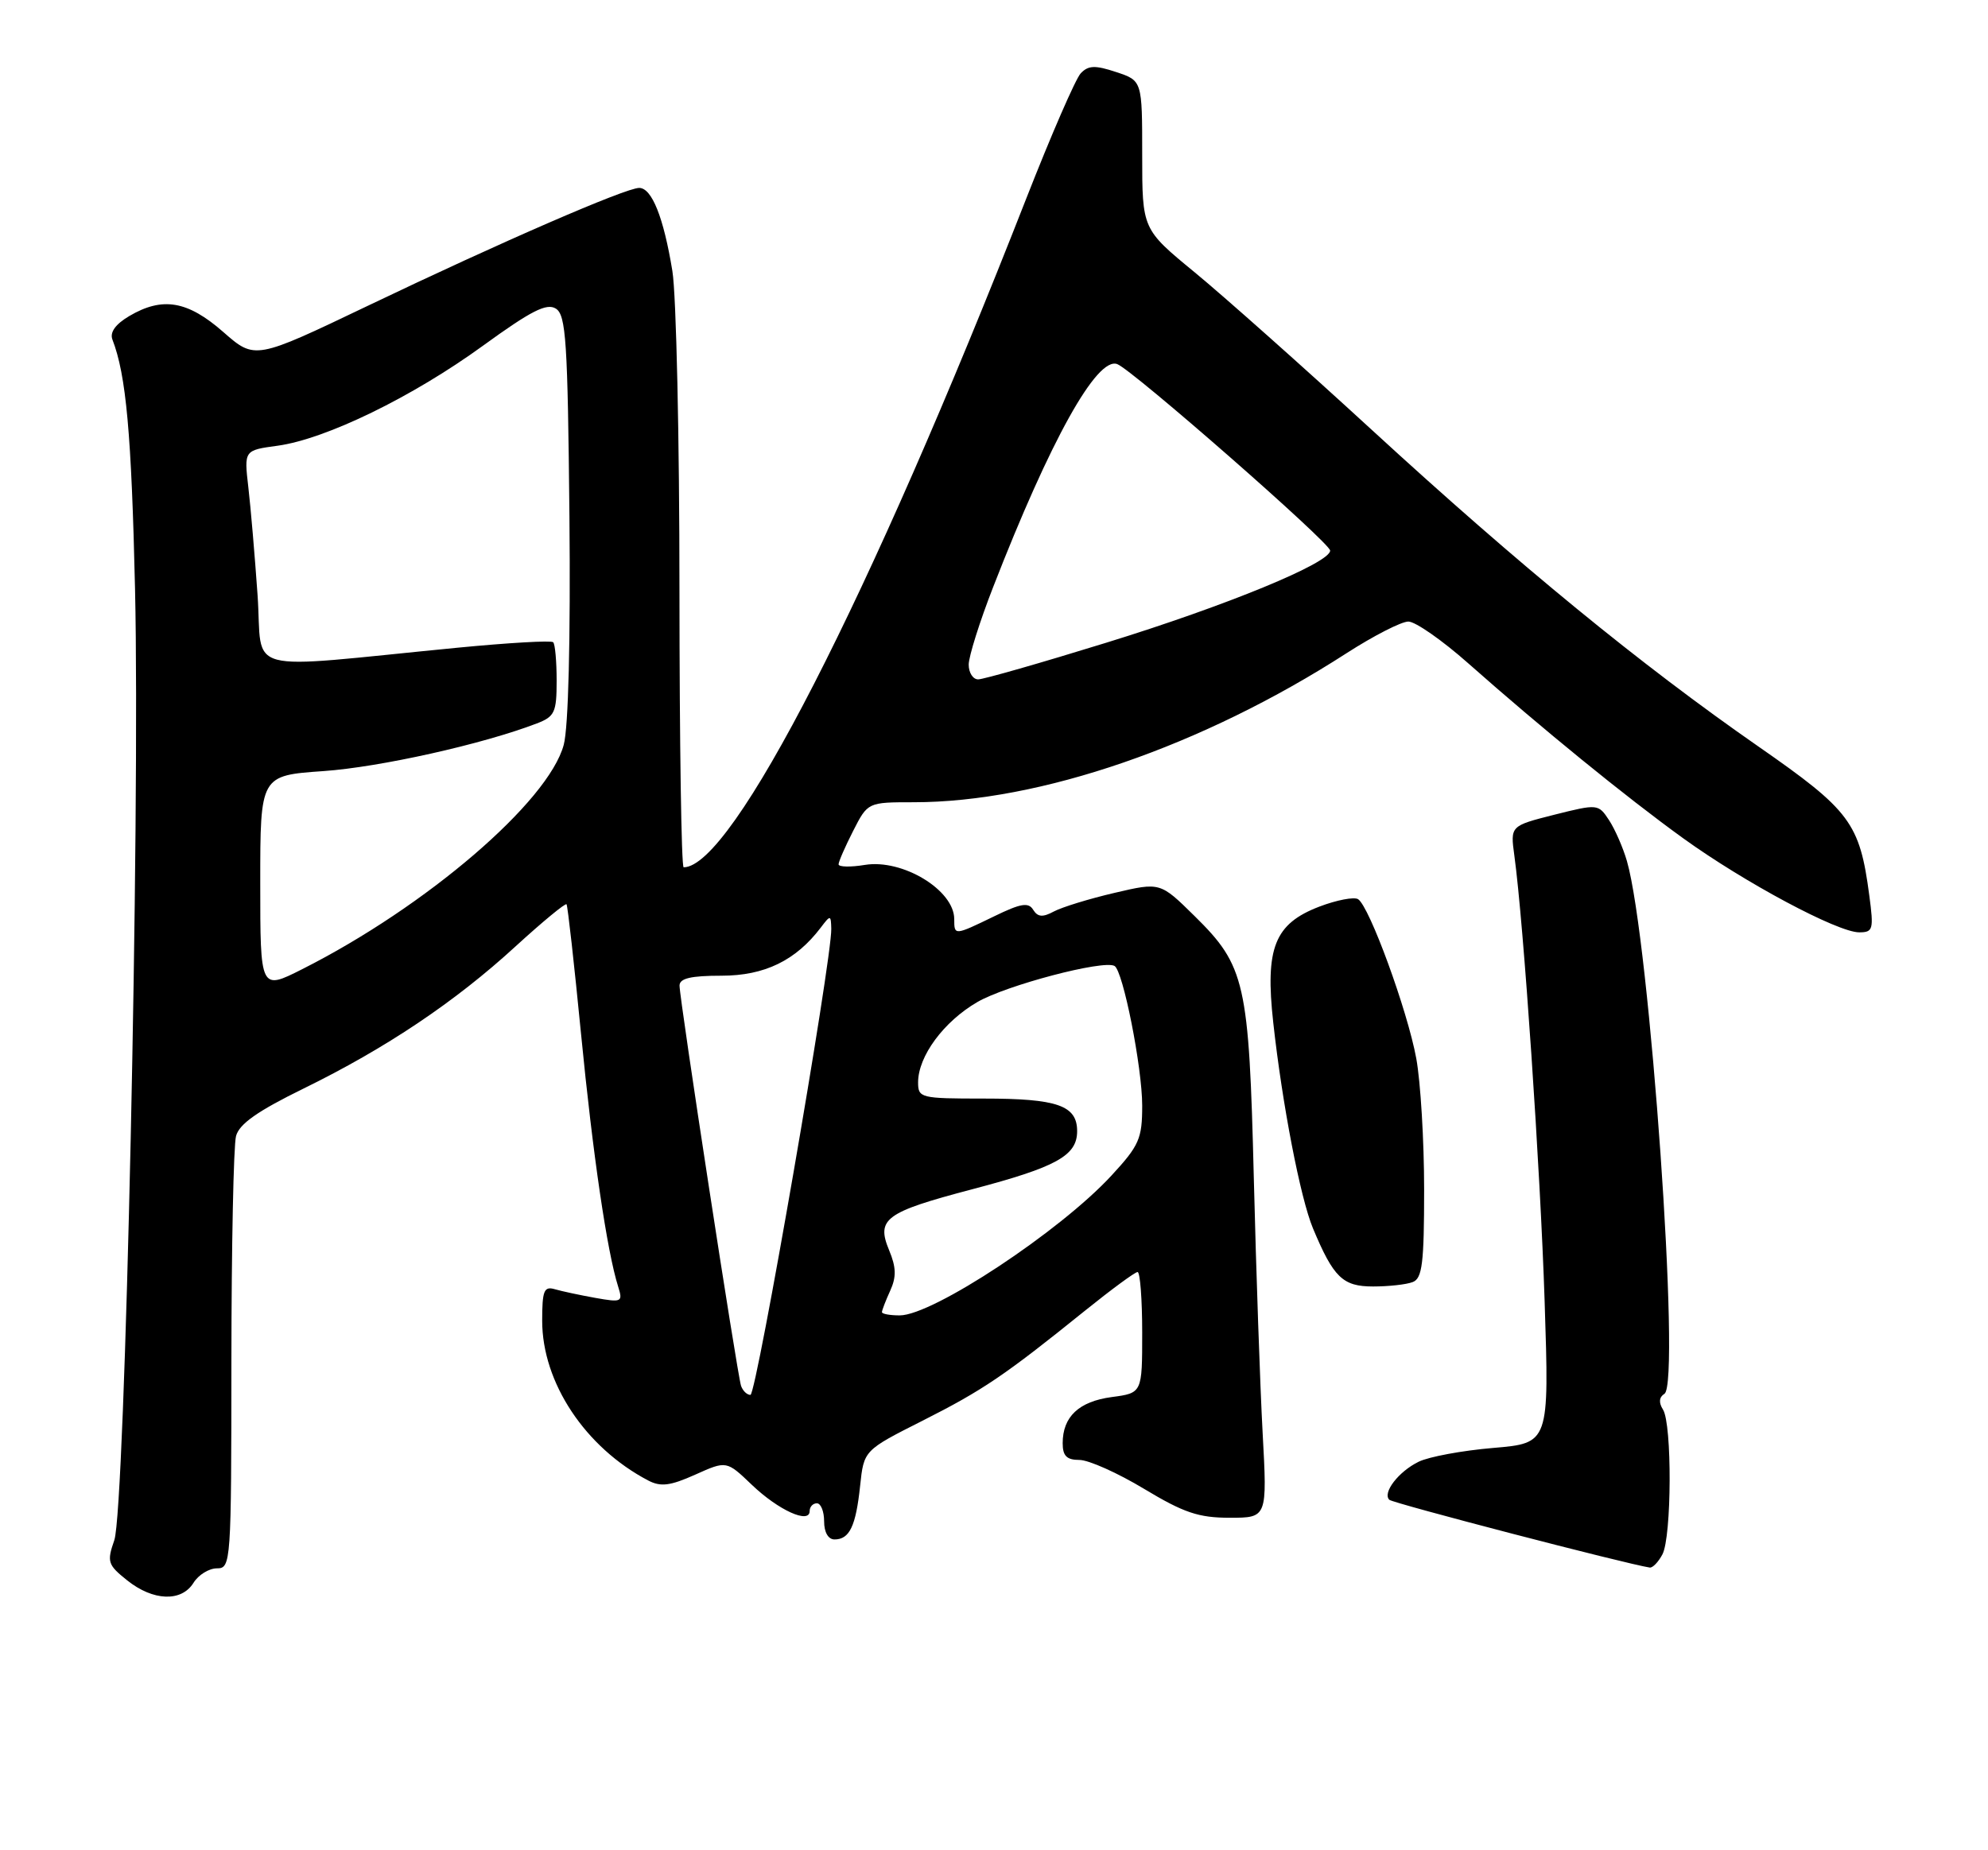 <?xml version="1.0" encoding="UTF-8" standalone="no"?>
<!DOCTYPE svg PUBLIC "-//W3C//DTD SVG 1.1//EN" "http://www.w3.org/Graphics/SVG/1.1/DTD/svg11.dtd" >
<svg xmlns="http://www.w3.org/2000/svg" xmlns:xlink="http://www.w3.org/1999/xlink" version="1.1" viewBox="0 0 275 256">
 <g >
 <path fill="currentColor"
d=" M 26.77 219.00 C 27.45 217.90 28.91 217.00 30.01 217.00 C 31.95 217.00 32.00 216.29 32.01 188.25 C 32.02 172.44 32.31 158.46 32.65 157.19 C 33.09 155.51 35.65 153.72 42.00 150.61 C 53.37 145.04 62.94 138.63 71.32 130.94 C 75.04 127.54 78.21 124.92 78.37 125.12 C 78.53 125.33 79.43 133.38 80.37 143.00 C 82.00 159.73 83.98 173.20 85.51 178.02 C 86.18 180.15 86.02 180.23 82.36 179.58 C 80.24 179.20 77.71 178.66 76.75 178.38 C 75.25 177.94 75.00 178.57 75.00 182.74 C 75.00 191.30 80.96 200.28 89.66 204.84 C 91.39 205.75 92.70 205.59 96.16 204.04 C 100.50 202.09 100.50 202.09 104.00 205.44 C 107.68 208.96 112.00 210.92 112.00 209.07 C 112.00 208.48 112.45 208.00 113.00 208.00 C 113.55 208.00 114.00 209.12 114.00 210.50 C 114.00 212.01 114.57 213.00 115.44 213.00 C 117.52 213.00 118.39 211.16 118.98 205.59 C 119.50 200.67 119.50 200.67 127.58 196.59 C 135.97 192.35 138.98 190.31 150.11 181.33 C 153.75 178.40 157.01 176.00 157.36 176.00 C 157.71 176.00 158.00 179.77 158.00 184.37 C 158.00 192.74 158.00 192.74 153.79 193.30 C 149.24 193.91 147.00 196.02 147.00 199.69 C 147.00 201.44 147.56 202.00 149.31 202.00 C 150.59 202.00 154.61 203.80 158.26 206.00 C 163.74 209.30 165.79 210.00 170.10 210.00 C 175.30 210.00 175.30 210.00 174.66 198.25 C 174.31 191.79 173.76 175.93 173.44 163.00 C 172.77 135.92 172.26 133.65 165.24 126.74 C 160.49 122.06 160.49 122.06 154.17 123.54 C 150.69 124.35 146.92 125.51 145.79 126.11 C 144.23 126.95 143.55 126.89 142.92 125.88 C 142.27 124.81 141.20 124.99 137.53 126.78 C 132.00 129.46 132.00 129.46 132.00 127.17 C 132.00 123.16 124.86 118.82 119.64 119.67 C 117.64 120.00 116.00 119.96 116.00 119.59 C 116.00 119.22 116.91 117.14 118.02 114.96 C 120.04 111.00 120.04 111.00 126.41 111.00 C 143.82 111.00 166.33 103.24 186.28 90.37 C 190.01 87.97 193.85 86.00 194.82 86.00 C 195.79 86.00 199.50 88.59 203.07 91.75 C 213.32 100.82 224.87 110.23 232.80 115.96 C 241.31 122.11 254.20 129.00 257.18 129.00 C 259.10 129.00 259.21 128.61 258.58 123.90 C 257.25 113.85 255.97 112.14 243.23 103.28 C 226.91 91.93 210.17 78.22 189.85 59.56 C 180.31 50.80 169.24 40.95 165.25 37.67 C 158.00 31.71 158.00 31.71 158.00 21.43 C 158.00 11.16 158.00 11.16 154.40 9.97 C 151.48 9.00 150.55 9.04 149.50 10.14 C 148.79 10.89 145.40 18.70 141.95 27.50 C 120.22 83.04 101.28 120.00 94.57 120.00 C 94.25 120.00 94.00 102.79 93.99 81.75 C 93.99 60.71 93.55 40.80 93.01 37.50 C 91.80 30.08 90.17 26.00 88.42 26.00 C 86.55 26.00 69.32 33.48 50.88 42.31 C 35.27 49.78 35.27 49.78 30.88 45.93 C 25.95 41.61 22.48 41.02 17.88 43.73 C 15.97 44.86 15.17 45.98 15.55 46.98 C 17.45 51.87 18.19 60.06 18.68 81.50 C 19.40 113.03 17.32 208.79 15.81 213.11 C 14.77 216.10 14.90 216.51 17.59 218.66 C 21.18 221.53 25.10 221.68 26.77 219.00 Z  M 229.96 215.07 C 231.25 212.66 231.31 197.03 230.04 195.03 C 229.43 194.07 229.50 193.31 230.24 192.85 C 232.54 191.43 228.21 130.08 225.05 119.13 C 224.51 117.27 223.40 114.73 222.58 113.48 C 221.10 111.23 221.02 111.22 215.00 112.73 C 208.92 114.27 208.92 114.27 209.48 118.38 C 210.76 127.71 213.08 161.79 213.67 180.09 C 214.31 199.68 214.31 199.68 206.55 200.34 C 202.28 200.70 197.64 201.56 196.24 202.25 C 193.46 203.61 191.21 206.54 192.18 207.51 C 192.65 207.99 224.97 216.40 228.21 216.89 C 228.61 216.95 229.40 216.13 229.96 215.07 Z  M 195.42 177.39 C 196.74 176.89 197.00 174.79 197.00 164.58 C 197.00 157.86 196.51 149.70 195.91 146.43 C 194.69 139.80 189.42 125.38 187.86 124.41 C 187.30 124.07 184.90 124.53 182.51 125.44 C 176.31 127.81 174.98 131.14 176.13 141.50 C 177.37 152.78 179.88 165.77 181.62 169.95 C 184.47 176.77 185.74 178.00 189.94 178.00 C 192.08 178.00 194.55 177.73 195.42 177.39 Z  M 102.51 191.75 C 101.98 190.19 94.00 138.25 94.00 136.37 C 94.00 135.37 95.55 135.00 99.81 135.00 C 105.76 135.00 110.08 132.90 113.54 128.34 C 114.88 126.57 114.94 126.58 114.99 128.50 C 115.10 132.67 104.64 193.00 103.81 193.00 C 103.33 193.00 102.75 192.44 102.51 191.75 Z  M 122.00 181.55 C 122.00 181.30 122.51 179.97 123.14 178.59 C 124.01 176.68 123.98 175.36 122.99 172.98 C 121.19 168.64 122.45 167.72 134.48 164.55 C 146.14 161.48 149.00 159.90 149.00 156.51 C 149.00 152.95 146.27 152.00 136.07 152.00 C 127.33 152.00 127.00 151.92 127.00 149.75 C 127.01 146.14 130.54 141.35 135.19 138.65 C 139.17 136.33 152.63 132.78 154.17 133.65 C 155.35 134.30 158.00 147.70 158.00 152.97 C 158.00 157.55 157.59 158.49 153.76 162.64 C 146.65 170.36 129.03 182.00 124.46 182.00 C 123.11 182.00 122.00 181.80 122.00 181.55 Z  M 36.00 122.16 C 36.00 107.30 36.00 107.30 44.75 106.69 C 52.57 106.14 66.74 102.98 74.25 100.10 C 76.73 99.15 77.00 98.57 77.00 94.19 C 77.00 91.52 76.79 89.12 76.52 88.86 C 76.26 88.59 70.30 88.94 63.27 89.62 C 32.89 92.58 36.40 93.50 35.63 82.35 C 35.25 76.93 34.68 70.21 34.35 67.40 C 33.76 62.30 33.76 62.30 38.41 61.67 C 45.09 60.75 57.06 54.92 66.83 47.82 C 73.47 43.00 75.62 41.90 76.89 42.70 C 78.30 43.59 78.53 47.21 78.77 71.44 C 78.93 88.52 78.63 100.66 77.98 103.06 C 75.86 110.94 58.97 125.43 41.82 134.09 C 36.00 137.03 36.00 137.03 36.00 122.16 Z  M 134.00 91.96 C 134.00 90.84 135.52 86.00 137.39 81.21 C 145.29 60.90 151.74 49.30 154.55 50.38 C 156.69 51.20 184.00 75.12 184.00 76.18 C 184.00 77.89 169.73 83.77 153.02 88.93 C 144.00 91.72 136.03 94.00 135.31 94.00 C 134.59 94.00 134.00 93.08 134.00 91.96 Z "/>
</g>
</svg>